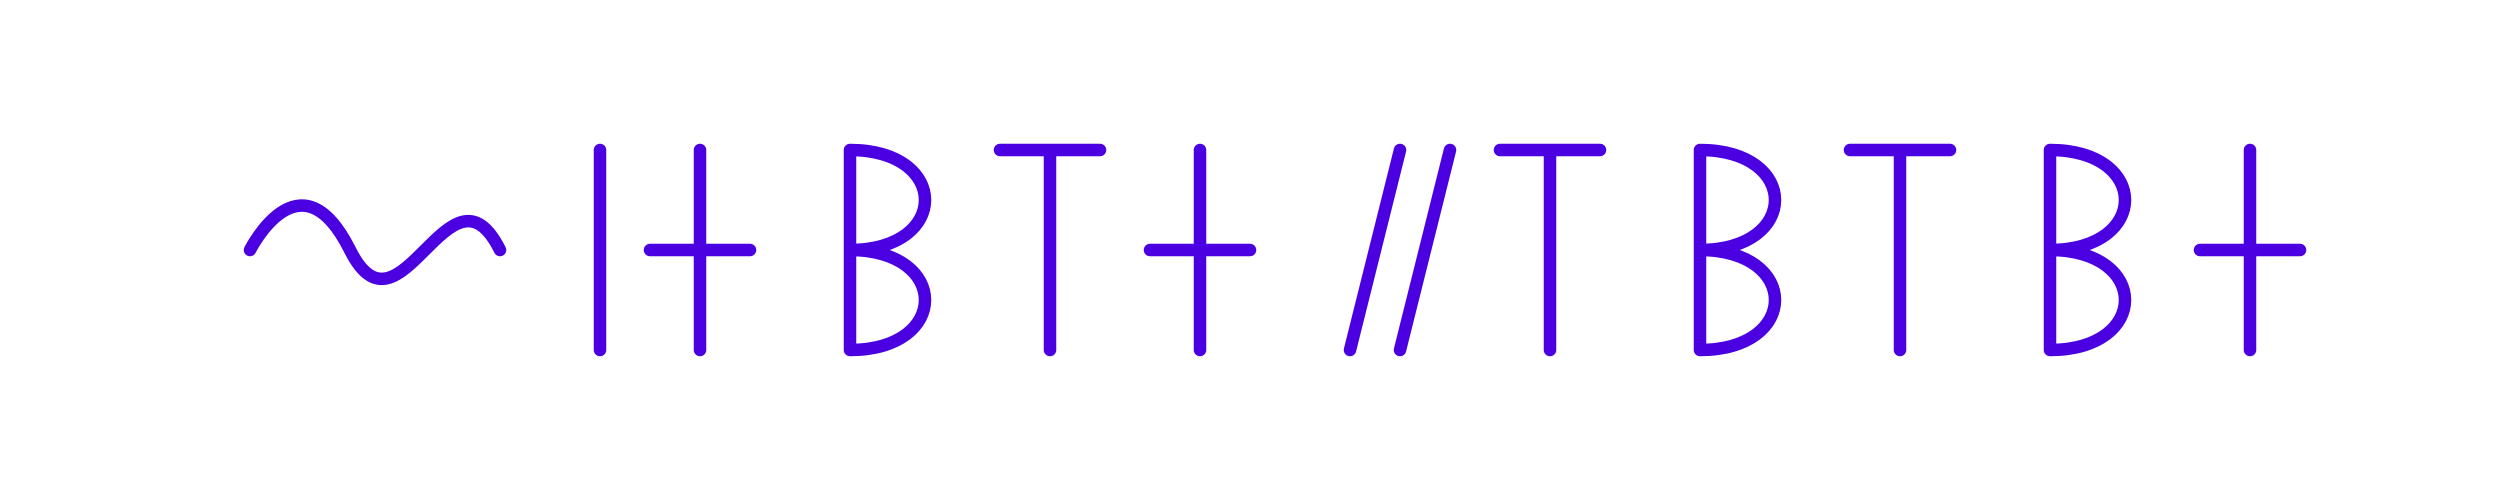 <svg xmlns="http://www.w3.org/2000/svg" width="500" height="100" viewBox="0 0 500 100">
  <style>
    .signature {
      fill: none;
      stroke: #4A00E0;
      stroke-width: 2.5;
      stroke-linecap: round;
      stroke-linejoin: round;
    }
    
    @keyframes sign {
      0% {
        stroke-dashoffset: 1000;
      }
      100% {
        stroke-dashoffset: 0;
      }
    }
    
    .animate {
      stroke-dasharray: 1000;
      animation: sign 3s ease forwards;
    }
  </style>

  <!-- Path for "Afaaf Hariri" signature -->
  <!-- Replace `d=""` with the path data generated for "Afaaf Hariri" -->
  <path class="signature animate" d="M 50,50 C 50,50 60,30 70,50 C 80,70 90,30 100,50 M 120,30 L 120,70 M 140,30 L 140,70 M 130,50 L 150,50 M 170,30 L 170,70 M 170,30 C 190,30 190,50 170,50 C 190,50 190,70 170,70 M 210,30 L 210,70 M 200,30 L 220,30 M 240,30 L 240,70 M 230,50 L 250,50 M 280,30 L 270,70 M 290,30 L 280,70 M 310,30 L 310,70 M 300,30 L 320,30 M 340,30 L 340,70 M 340,30 C 360,30 360,50 340,50 C 360,50 360,70 340,70 M 380,30 L 380,70 M 370,30 L 390,30 M 410,30 L 410,70 M 410,30 C 430,30 430,50 410,50 C 430,50 430,70 410,70 M 450,30 L 450,70 M 440,50 L 460,50"/>
</svg>
